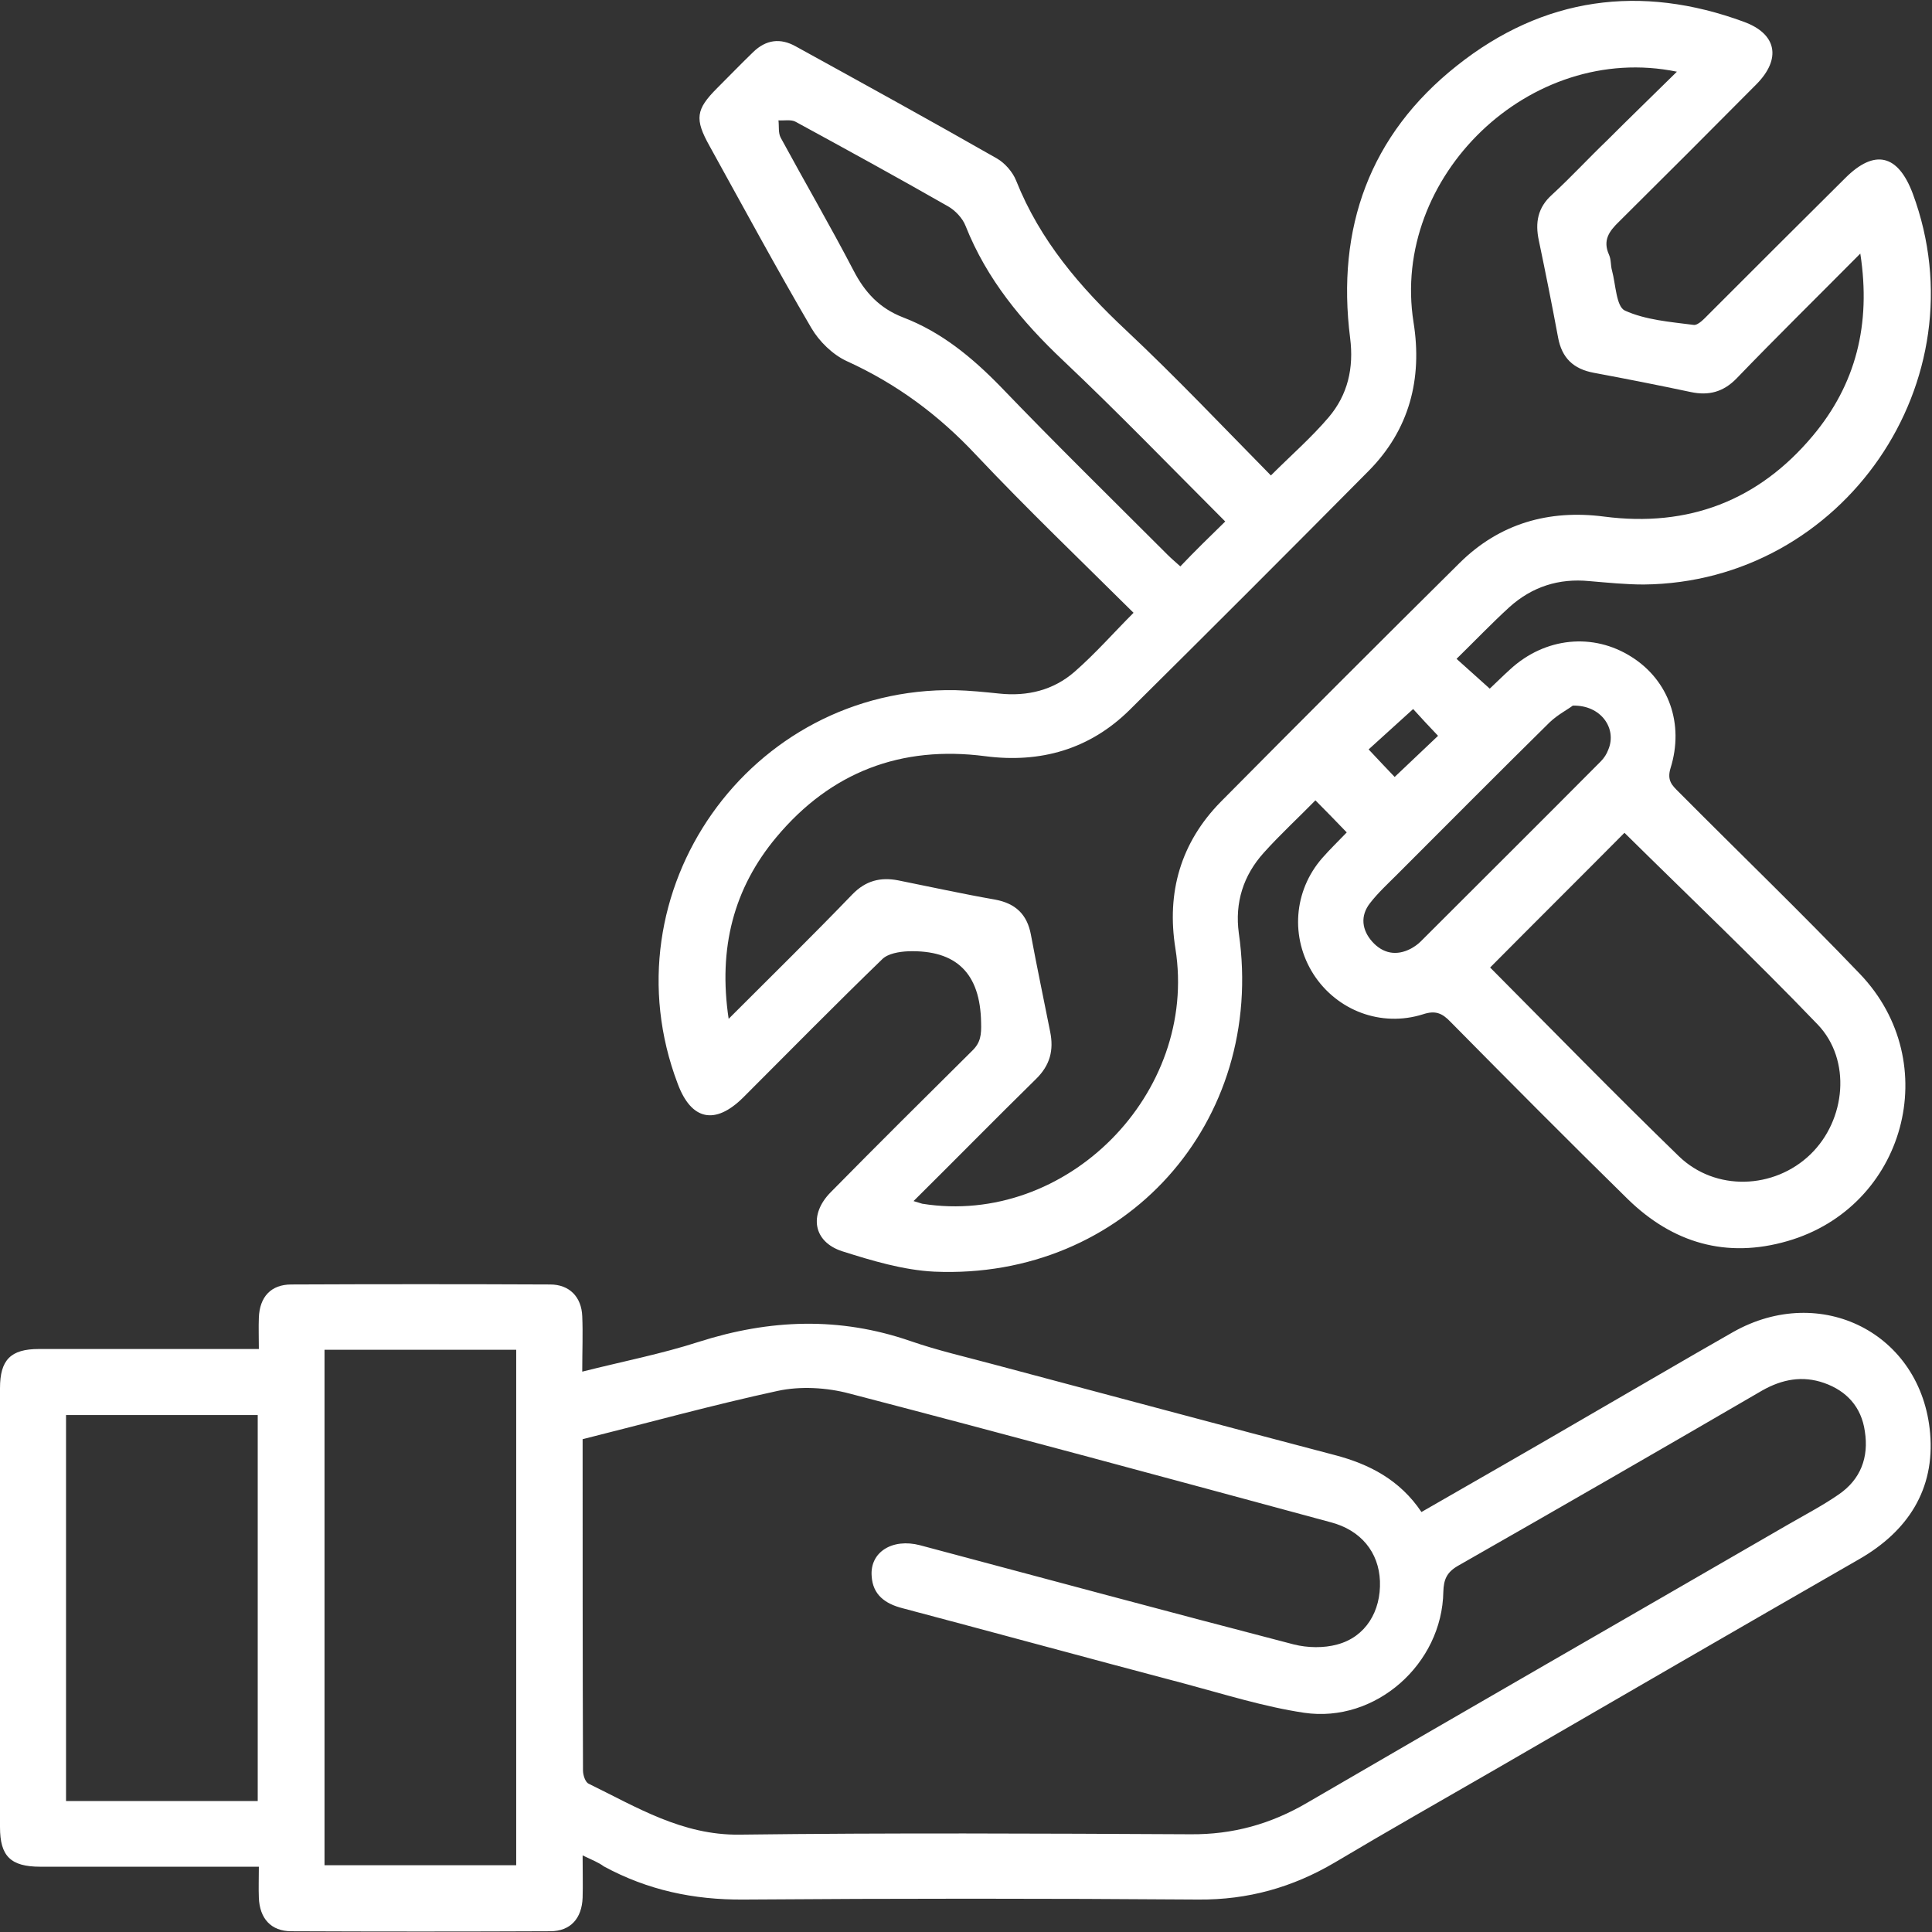 <?xml version="1.0" encoding="utf-8"?>
<!-- Generator: Adobe Illustrator 27.0.0, SVG Export Plug-In . SVG Version: 6.00 Build 0)  -->
<svg version="1.1" id="圖層_1" xmlns="http://www.w3.org/2000/svg" xmlns:xlink="http://www.w3.org/1999/xlink" x="0px" y="0px"
	 viewBox="0 0 512 512" style="enable-background:new 0 0 512 512;" xml:space="preserve">
<rect x="0" y="0" width="512" height="512" fill="#333333" stroke="none"/>
<style type="text/css">
	.st0{fill:#FFFFFF;}
</style>
<path class="st0" d="M300.4,162.4c-14-13.9-28.2-27.5-41.7-41.8c-9.9-10.6-21.1-18.9-34.3-24.9c-3.7-1.7-7.3-5.2-9.4-8.8
	c-9.3-15.9-18-32-26.9-48.1c-4.1-7.3-3.7-9.8,2-15.5c3.2-3.2,6.3-6.4,9.5-9.5c3.4-3.3,7.2-3.8,11.3-1.5
	c17.8,9.8,35.6,19.6,53.3,29.7c2.1,1.2,4.2,3.6,5.1,5.9c6.3,15.8,16.9,28.2,29.2,39.7C311.6,99.9,324,113,336.8,126
	c5.3-5.3,10.7-10,15.3-15.4c5.1-6,6.7-13.1,5.7-21c-3.7-29.2,5.2-53.9,28.3-72.2c22.9-18.2,48.7-21.7,76.1-11.6
	c8.7,3.2,9.9,9.8,3.3,16.5c-12.1,12.2-24.2,24.3-36.4,36.4c-2.7,2.6-4.4,5-2.7,8.8c0.6,1.3,0.4,2.8,0.8,4.2c1,3.7,1.1,9.5,3.4,10.6
	c5.5,2.5,12,3,18.2,3.8c1.2,0.2,2.9-1.7,4.1-2.9c12-12,24-24,36.1-36c7.8-7.8,14-6.3,17.9,4.1c18.4,49.6-18.4,103.1-71.3,103.6
	c-4.8,0-9.6-0.5-14.4-0.9c-8.1-0.8-15.2,1.5-21.2,6.9c-4.7,4.3-9.2,9-14,13.7c2.9,2.6,5.7,5.1,8.8,7.9c1.5-1.4,3.5-3.4,5.5-5.2
	c9.2-8.4,21.9-9.7,32.1-3.2c9.8,6.2,14,17.7,10.3,29.5c-1,3.3,0.5,4.6,2.2,6.3c16,16.1,32.4,31.9,48,48.2
	c22.5,23.5,12,61.8-19.2,70.8c-16.2,4.7-30.4,0.5-42.3-11.1c-15.8-15.5-31.4-31.2-47-47c-2.2-2.3-4-3.1-7.3-2
	c-11.1,3.5-22.8-1-29-10.6c-6.2-9.7-5.3-22.1,2.3-30.8c2.1-2.4,4.4-4.6,6.5-6.8c-2.8-2.9-5.4-5.6-8.3-8.5c-4.4,4.5-9.3,9-13.7,13.9
	c-5.4,6-7.7,13.2-6.6,21.3c7.2,50.1-30.2,91.9-80.7,89.7c-8.2-0.4-16.5-2.9-24.4-5.4c-7.7-2.5-8.9-9.7-3.1-15.6
	c12.4-12.6,25-25.1,37.5-37.5c2.3-2.2,2.5-4.3,2.4-7.5c-0.2-13-6.5-19.3-19.3-18.9c-2.4,0.1-5.4,0.6-6.9,2.1
	c-12.5,12.1-24.6,24.4-36.9,36.7c-7.4,7.3-13.7,6-17.3-3.7c-19.3-50.8,19-105.2,73.5-104.3c3.9,0.1,7.8,0.5,11.7,0.9
	c7.5,0.8,14.4-0.9,20-5.8C290.4,173.1,295.1,167.7,300.4,162.4z M242.1,318.3c1.4,0.4,1.9,0.6,2.3,0.7c38.2,6.1,73.2-29.2,67.1-67.6
	c-2.4-14.9,1.4-28.1,12-38.9c21-21.2,42.1-42.3,63.3-63.3c10.6-10.5,23.7-14.2,38.3-12.3c22.3,2.9,40.9-4.2,55.3-21.4
	c11.4-13.6,15.5-29.5,12.6-48.3c-11.5,11.6-22.3,22.2-32.8,33.1c-3.5,3.6-7.4,4.6-12.1,3.6c-8.5-1.8-17.1-3.5-25.7-5.1
	c-5.4-1-8.5-3.9-9.5-9.4c-1.6-8.6-3.3-17.1-5.1-25.7c-1-4.7-0.3-8.7,3.5-12.1c5-4.6,9.6-9.6,14.5-14.3c6-6,12.1-11.9,18.6-18.3
	c-39-8-75.9,27.9-69.8,66.4c2.4,15-1.1,28.5-11.9,39.4c-21,21.2-42.1,42.3-63.3,63.3c-10.6,10.5-23.7,14.2-38.3,12.3
	c-22.3-2.9-40.9,4.2-55.3,21.4c-11.4,13.6-15.5,29.5-12.7,48.2c11.5-11.5,22.3-22.1,32.8-33c3.5-3.6,7.4-4.6,12.1-3.7
	c8.5,1.7,17.1,3.6,25.7,5.1c5.4,1,8.5,3.9,9.5,9.3c1.6,8.6,3.4,17.1,5.1,25.7c1,4.9,0,8.9-3.8,12.6
	C263.9,296.4,253.4,307.1,242.1,318.3z M394.9,256.4c16.6,16.7,33.1,33.6,50,50c9.7,9.4,25.3,8.8,34.9-0.5c9.4-9.1,10.9-25,1.9-34.4
	c-16.7-17.4-34.2-34-51.2-50.8C418.9,232.4,407,244.2,394.9,256.4z M324.7,138.2c-14.6-14.6-28.5-29-43-42.7
	c-10.9-10.3-20.2-21.5-25.8-35.6c-0.8-2.1-2.8-4.2-4.8-5.3c-13.3-7.6-26.8-15-40.2-22.3c-1.2-0.7-3.1-0.3-4.6-0.4
	c0.2,1.6-0.1,3.3,0.6,4.6c6.4,11.8,13.1,23.3,19.3,35.2c3,5.8,6.9,10,13.1,12.4c10.2,3.9,18.3,10.6,25.9,18.4
	c14.5,15.1,29.4,29.7,44.2,44.5c1.1,1.1,2.3,2.1,3.4,3.1C316.7,146,320.5,142.3,324.7,138.2z M416.8,187c-1.3,1-4,2.4-6.1,4.4
	c-13.6,13.4-27.1,27-40.6,40.5c-2.4,2.4-4.9,4.7-7,7.4c-2.7,3.4-2.2,7.2,0.6,10.3c2.8,3.1,6.4,3.8,10.2,1.8c0.9-0.5,1.8-1.1,2.6-1.9
	c15.9-15.9,31.9-31.8,47.7-47.7c0.9-0.9,1.6-2,2-3.1C428.6,193.1,424.3,186.8,416.8,187z M374.5,187.9c-4.5,4.1-8.5,7.7-11.8,10.7
	c2.6,2.8,5.1,5.4,6.9,7.3c3.8-3.6,7.8-7.4,11.5-10.9C378.8,192.6,376.4,190,374.5,187.9z"/>
<path class="st0" d="M154.4,491.7c0,4.4,0.1,7.8,0,11.2c-0.2,5.5-3.2,8.9-8.6,8.9c-22.9,0.1-45.7,0.1-68.6,0c-5.4,0-8.4-3.4-8.6-8.9
	c-0.1-2.5,0-5,0-8.2c-2.1,0-4,0-5.9,0c-17.3,0-34.7,0-52,0c-7.9,0-10.7-2.8-10.7-10.5c0-38.8,0-77.6,0-116.3
	c0-7.5,2.8-10.4,10.3-10.4c17.3,0,34.7,0,52,0c1.9,0,3.8,0,6.3,0c0-3.1-0.1-5.7,0-8.3c0.2-5.5,3.2-8.8,8.6-8.8
	c22.9-0.1,45.7-0.1,68.6,0c5.1,0,8.3,3.3,8.5,8.4c0.2,4.6,0,9.3,0,14.7c10.7-2.7,21-4.7,30.9-7.9c18.8-6,37.3-6.7,56.1-0.2
	c7.2,2.5,14.7,4.2,22.1,6.2c30.1,8,60.2,16.1,90.3,24c9.2,2.4,17.3,6.6,23,15.1c14.8-8.5,29.3-16.8,43.7-25.2
	c13-7.5,25.9-15.1,38.9-22.5c23.2-13.1,49.9,0.3,52.2,26.8c1.3,14.9-5.9,26-18.8,33.4c-32.2,18.5-64.3,37.1-96.4,55.7
	c-14.2,8.2-28.5,16.3-42.6,24.7c-11.2,6.6-23,9.9-36.1,9.8c-40.2-0.3-80.4-0.3-120.6,0c-13.2,0.1-25.4-2.5-37-8.8
	C158.7,493.6,156.9,492.9,154.4,491.7z M154.4,381.4c0,29.6,0,58.7,0.1,87.8c0,1.2,0.6,3.1,1.5,3.5c12.7,6.2,24.8,13.7,40,13.5
	c39.8-0.5,79.7-0.3,119.5-0.1c11.2,0.1,21.3-2.7,31-8.4c42.4-24.7,84.9-49.1,127.4-73.7c4.5-2.6,9.1-5,13.3-7.9
	c5.9-4,8.1-9.9,7-16.8c-0.9-6.4-4.8-10.7-10.8-12.8c-5.7-2-11.1-1-16.4,2c-26.8,15.6-53.7,31.1-80.7,46.5c-2.9,1.7-3.7,3.6-3.8,6.8
	c-0.3,19.2-18,34.9-36.9,32.1c-10.7-1.6-21.1-4.9-31.6-7.7c-25-6.6-49.9-13.4-74.8-20c-4.7-1.2-7.9-3.6-8.2-8.5
	c-0.5-6.4,5.5-10.1,12.8-8.2c33,8.8,66,17.7,99.1,26.3c3.6,0.9,7.9,1,11.5,0c7.5-2,11.6-8.8,11.3-16.8c-0.3-7.6-5-13.5-13.1-15.6
	c-42.5-11.5-84.9-23-127.5-34.1c-6-1.6-13-2-19-0.7C189,372.3,172,377,154.4,381.4z M86,494.3c17.3,0,34.1,0,50.8,0
	c0-45.8,0-91.3,0-136.6c-17.2,0-33.9,0-50.8,0C86,403.3,86,448.6,86,494.3z M68.3,477.3c0-34.5,0-68.5,0-102.3
	c-17.2,0-34.1,0-50.8,0c0,34.3,0,68.2,0,102.3C34.5,477.3,51.2,477.3,68.3,477.3z"/>
</svg>
